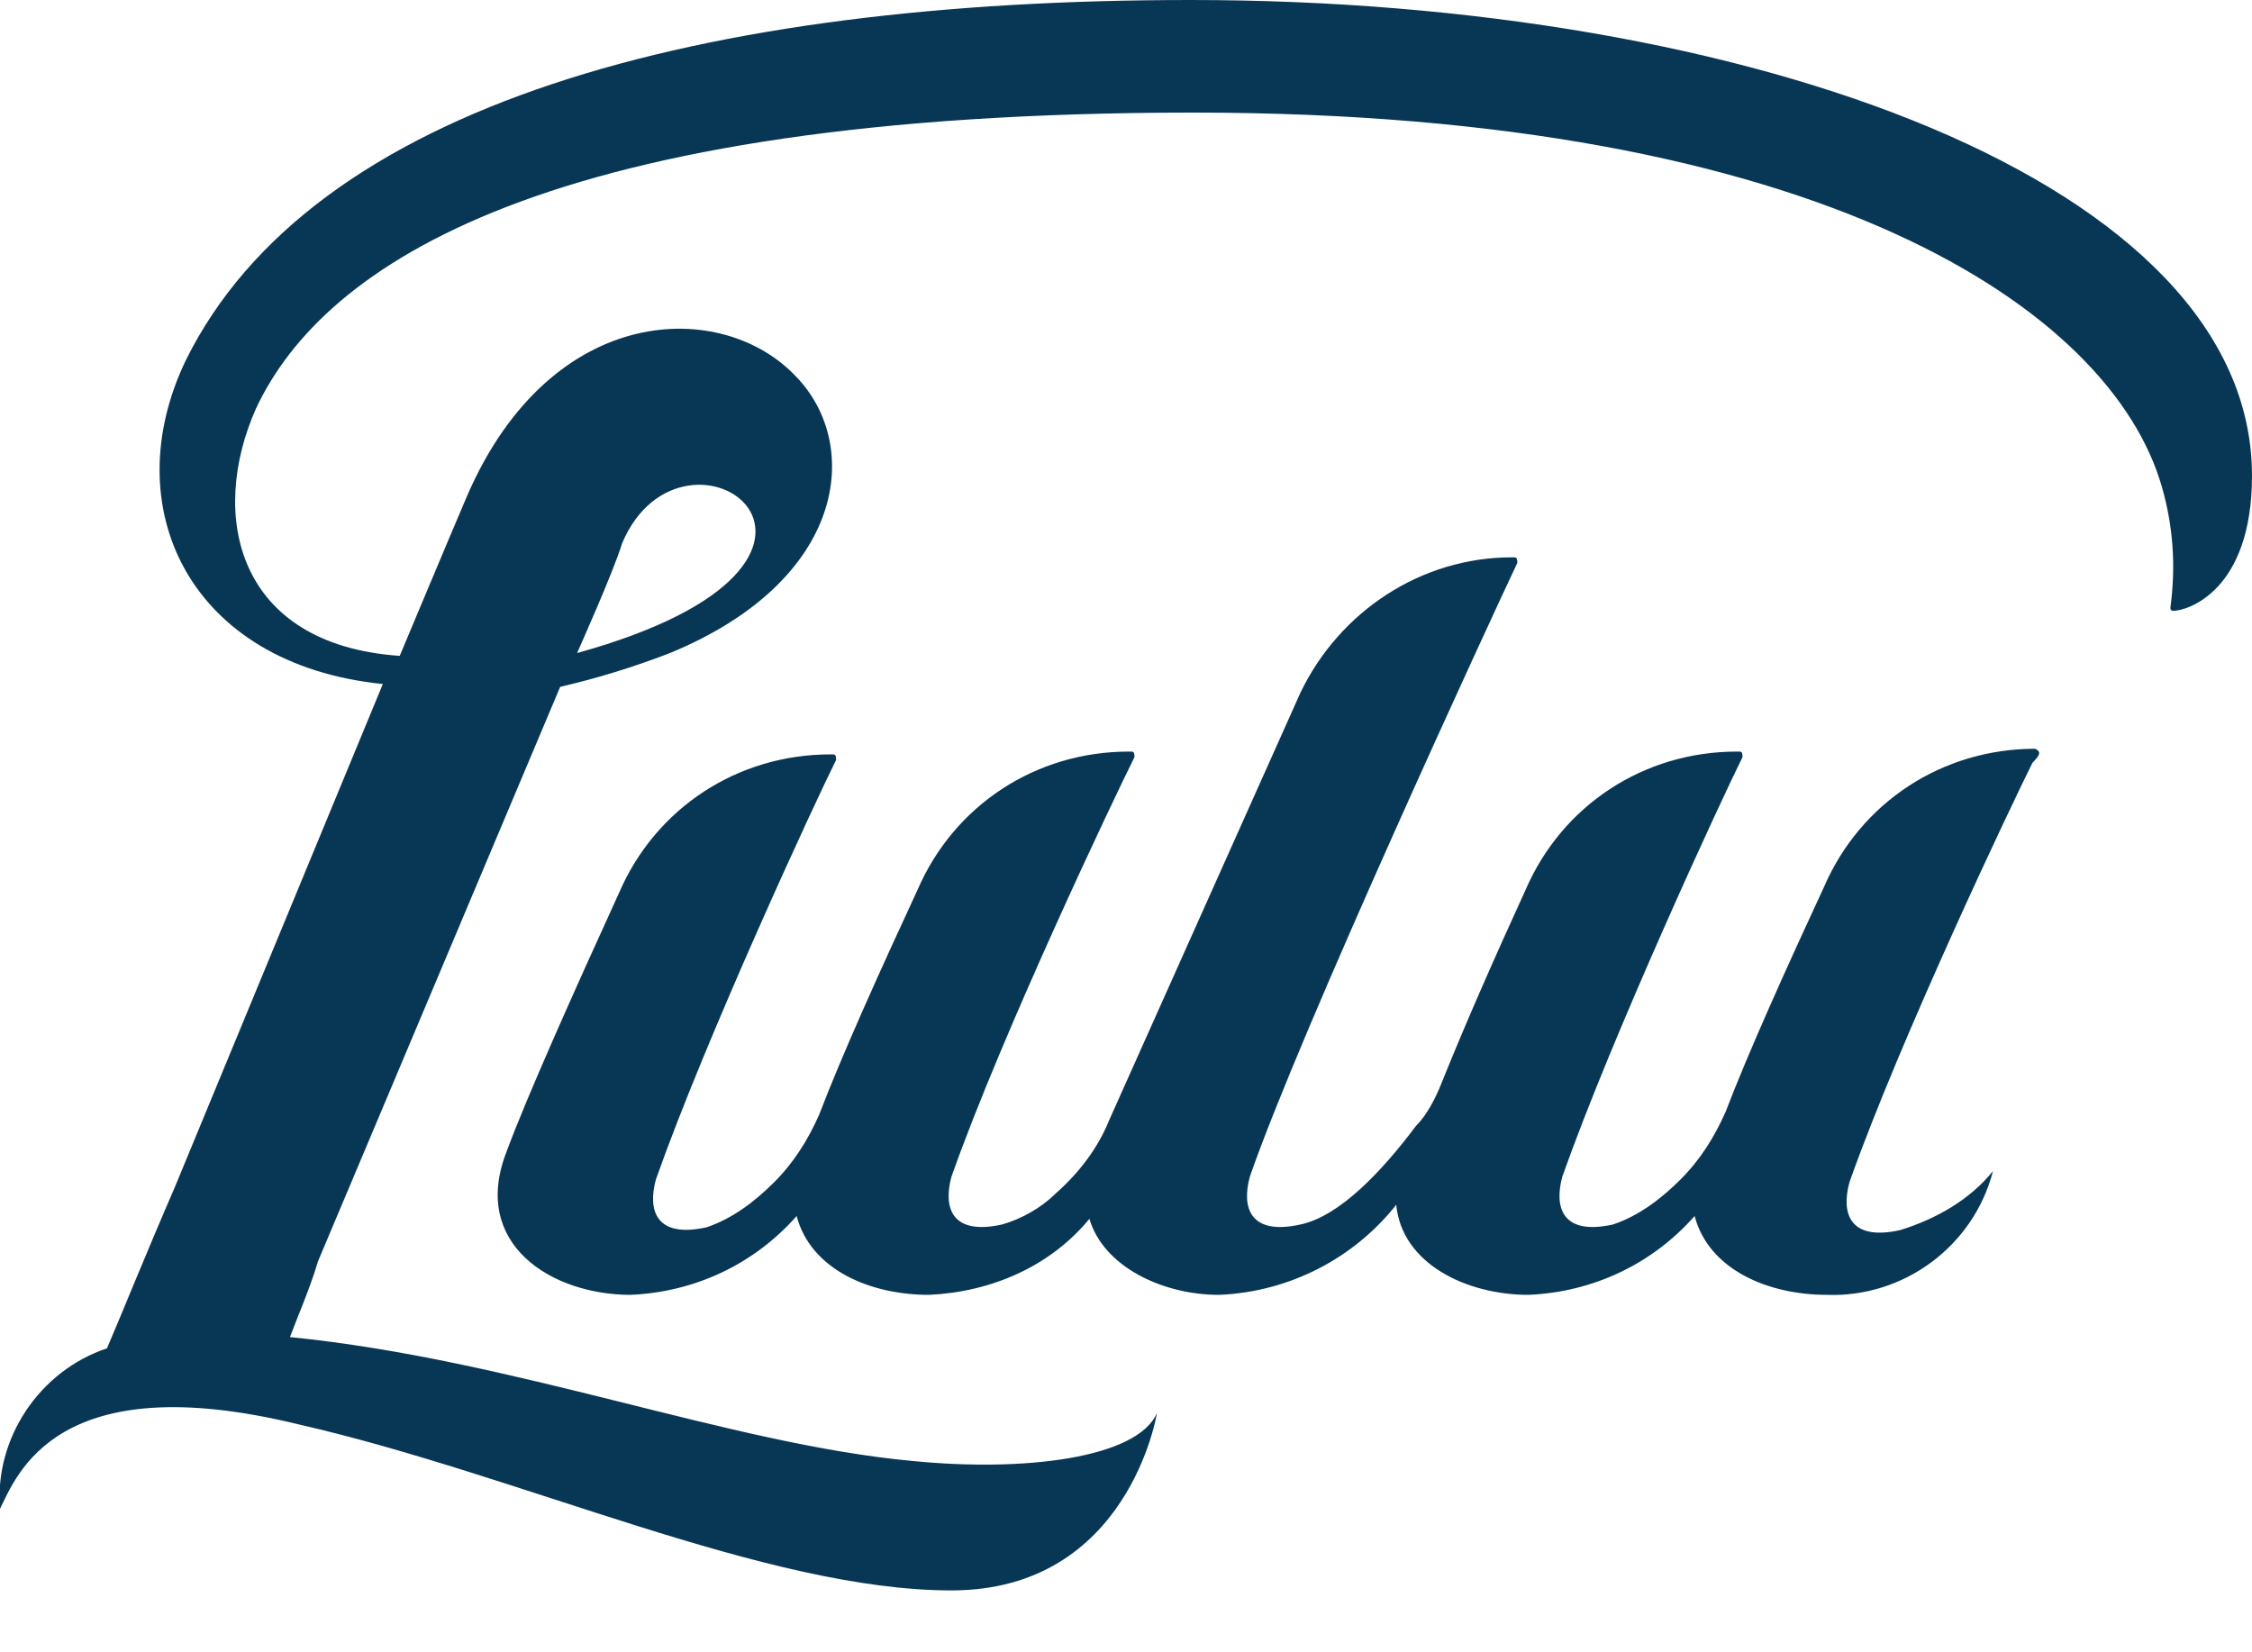 <svg xmlns="http://www.w3.org/2000/svg" viewBox="0 0 80 58.7"><g fill="#083755"><path d="M72.3 26.6c-3.3 0-6.2 1.9-7.5 4.9-1.3 2.8-2.7 5.9-3.5 8-.4.9-.9 1.7-1.6 2.4-.7.7-1.5 1.3-2.4 1.6-1.8.4-2.1-.6-1.8-1.7 1.8-5.1 5.7-13.5 6.4-14.9 0-.1 0-.2-.1-.2h-.1c-3.3 0-6.2 1.9-7.5 4.9-1.1 2.4-2.2 4.9-3 6.9-.2.5-.5 1.1-.9 1.5-1.2 1.6-2.7 3.2-4.1 3.5-1.8.4-2.1-.6-1.8-1.7 1.8-5.2 8.6-19.9 9.5-21.8 0-.1 0-.2-.1-.2h-.1c-3.2 0-6.1 1.9-7.5 4.8-2.1 4.7-5.5 12.3-6.8 15.2-.4 1-1.1 1.9-1.9 2.6-.5.5-1.2.9-1.9 1.1-1.8.4-2.1-.6-1.8-1.7 1.8-5.1 5.8-13.5 6.5-14.9 0-.1 0-.2-.1-.2h-.1c-3.3 0-6.2 1.9-7.5 4.9-1.3 2.8-2.7 5.9-3.5 8-.4.9-.9 1.7-1.6 2.4s-1.5 1.3-2.4 1.6c-1.8.4-2.1-.6-1.8-1.7 1.8-5.1 5.7-13.5 6.4-14.9 0-.1 0-.2-.1-.2h-.1c-3.3 0-6.2 1.9-7.5 4.9-1.6 3.5-3.3 7.3-4 9.2-1.3 3.3 1.6 5.1 4.4 5.1 2.3-.1 4.4-1.1 5.9-2.8.5 1.9 2.6 2.8 4.7 2.8 2.2-.1 4.3-1 5.7-2.7.5 1.7 2.6 2.7 4.6 2.7 2.5-.1 4.8-1.3 6.3-3.2.2 2.1 2.5 3.2 4.7 3.2 2.3-.1 4.4-1.1 5.9-2.8.5 1.9 2.6 2.8 4.7 2.8 2.7.1 5.2-1.7 5.9-4.4-.8 1-2 1.7-3.3 2.1-1.8.4-2.1-.6-1.8-1.7 1.8-5.1 5.8-13.5 6.5-14.9.3-.3.3-.4.1-.5.1 0 0 0 0 0"/><path d="M22.1 19.3c2.2-5.2 10.3.6-1.6 3.9 0 0 1.3-2.9 1.6-3.9M6.6 12.8c-2.5 5.2.1 10.8 7 11.5L6.2 42.2c-1 2.3-1.8 4.3-2.4 5.7-2.4.8-4 3.2-3.8 5.7.6-1.2 2-5.1 10.6-3 7.9 1.8 16.6 5.9 23.2 5.9 6.3 0 7.3-6.3 7.3-6.3-.7 1.6-4.7 2.1-8.7 1.7-6.5-.6-14.1-3.6-22.1-4.4.3-.8.7-1.7 1-2.7l8.6-20.4c1.3-.3 2.6-.7 3.9-1.2 6.3-2.6 6.8-7.4 4.5-9.8-2.6-2.8-8.7-2.7-11.7 4.2-.6 1.4-2.4 5.7-2.4 5.7-5.8-.4-6.8-5-5.1-8.8C11.5 9.4 19.4 4 42.4 4 64.7 4 75 11 76.8 17.3c.4 1.4.5 2.8.3 4.3 0 0 0 .1.1.1.5 0 2.8-.7 2.8-4.8C80 6.5 62.2 0 42.3 0 24.9 0 11.1 3.7 6.6 12.8z"/></g></svg>
